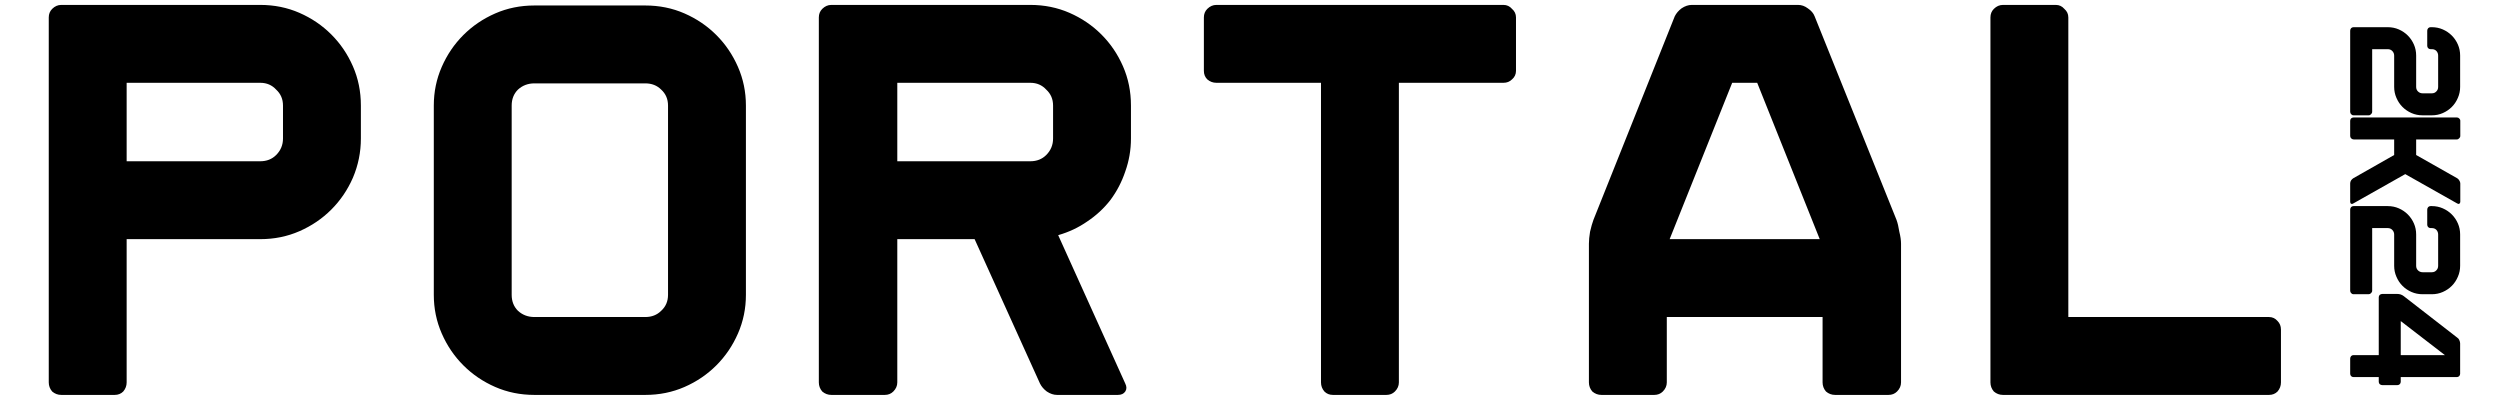 <svg width="290" height="46" viewBox="0 0 290 46" fill="none" xmlns="http://www.w3.org/2000/svg">
<path d="M30.189 0.57C31.816 0.57 33.332 0.878 34.739 1.493C36.146 2.109 37.377 2.944 38.432 3.999C39.487 5.054 40.323 6.285 40.938 7.692C41.554 9.099 41.862 10.616 41.862 12.243V16.068C41.862 17.65 41.554 19.167 40.938 20.618C40.323 22.025 39.487 23.256 38.432 24.311C37.377 25.366 36.146 26.202 34.739 26.817C33.332 27.433 31.816 27.741 30.189 27.741H14.691V44.359C14.691 44.755 14.559 45.107 14.295 45.415C14.031 45.678 13.702 45.81 13.306 45.81H7.107C6.711 45.81 6.359 45.678 6.052 45.415C5.788 45.107 5.656 44.755 5.656 44.359V2.021C5.656 1.625 5.788 1.295 6.052 1.031C6.359 0.724 6.711 0.57 7.107 0.57H30.189ZM32.827 12.243C32.827 11.495 32.563 10.88 32.035 10.396C31.552 9.868 30.936 9.605 30.189 9.605H14.691V18.706H30.189C30.936 18.706 31.552 18.464 32.035 17.98C32.563 17.453 32.827 16.815 32.827 16.068V12.243ZM74.853 0.636C76.48 0.636 77.997 0.943 79.404 1.559C80.811 2.175 82.042 3.01 83.097 4.065C84.152 5.12 84.987 6.351 85.603 7.758C86.218 9.165 86.526 10.66 86.526 12.243V34.203C86.526 35.786 86.218 37.281 85.603 38.688C84.987 40.095 84.152 41.326 83.097 42.381C82.042 43.436 80.811 44.272 79.404 44.887C77.997 45.502 76.48 45.81 74.853 45.81H61.993C60.367 45.81 58.85 45.502 57.443 44.887C56.036 44.272 54.805 43.436 53.75 42.381C52.695 41.326 51.859 40.095 51.244 38.688C50.628 37.281 50.321 35.786 50.321 34.203V12.243C50.321 10.66 50.628 9.165 51.244 7.758C51.859 6.351 52.695 5.12 53.75 4.065C54.805 3.01 56.036 2.175 57.443 1.559C58.85 0.943 60.367 0.636 61.993 0.636H74.853ZM77.491 12.243C77.491 11.495 77.228 10.88 76.7 10.396C76.216 9.912 75.601 9.671 74.853 9.671H61.993C61.246 9.671 60.608 9.912 60.081 10.396C59.597 10.88 59.355 11.495 59.355 12.243V34.203C59.355 34.951 59.597 35.566 60.081 36.05C60.608 36.534 61.246 36.775 61.993 36.775H74.853C75.601 36.775 76.216 36.534 76.7 36.05C77.228 35.566 77.491 34.951 77.491 34.203V12.243ZM130.531 44.491C130.707 44.843 130.707 45.151 130.531 45.415C130.355 45.678 130.07 45.81 129.674 45.81H122.617C122.222 45.81 121.826 45.678 121.43 45.415C121.079 45.151 120.815 44.843 120.639 44.491L113.055 27.741H104.086V44.359C104.086 44.755 103.932 45.107 103.624 45.415C103.36 45.678 103.031 45.81 102.635 45.81H96.436C96.04 45.81 95.689 45.678 95.381 45.415C95.117 45.107 94.985 44.755 94.985 44.359V2.021C94.985 1.625 95.117 1.295 95.381 1.031C95.689 0.724 96.04 0.57 96.436 0.57H119.518C121.145 0.57 122.661 0.878 124.068 1.493C125.475 2.109 126.706 2.944 127.761 3.999C128.817 5.054 129.652 6.285 130.267 7.692C130.883 9.099 131.191 10.616 131.191 12.243V16.068C131.191 17.387 130.971 18.662 130.531 19.893C130.135 21.08 129.564 22.179 128.817 23.19C128.069 24.157 127.168 24.993 126.113 25.696C125.101 26.399 123.98 26.927 122.749 27.279L130.531 44.491ZM119.518 18.706C120.265 18.706 120.881 18.464 121.364 17.98C121.892 17.453 122.156 16.815 122.156 16.068V12.243C122.156 11.495 121.892 10.88 121.364 10.396C120.881 9.868 120.265 9.605 119.518 9.605H104.086V18.706H119.518ZM174.404 0.57C174.8 0.57 175.13 0.724 175.394 1.031C175.701 1.295 175.855 1.625 175.855 2.021V8.22C175.855 8.615 175.701 8.945 175.394 9.209C175.13 9.473 174.8 9.605 174.404 9.605H162.27V44.359C162.27 44.755 162.116 45.107 161.808 45.415C161.544 45.678 161.215 45.81 160.819 45.81H154.62C154.224 45.81 153.894 45.678 153.631 45.415C153.367 45.107 153.235 44.755 153.235 44.359V9.605H141.1C140.705 9.605 140.353 9.473 140.045 9.209C139.781 8.945 139.65 8.615 139.65 8.22V2.021C139.65 1.625 139.781 1.295 140.045 1.031C140.353 0.724 140.705 0.57 141.1 0.57H174.404ZM208.583 0.57C208.979 0.57 209.352 0.702 209.704 0.965C210.1 1.229 210.364 1.537 210.496 1.889L219.992 25.498C220.124 25.85 220.234 26.312 220.322 26.883C220.454 27.411 220.52 27.872 220.52 28.268V44.359C220.52 44.755 220.366 45.107 220.058 45.415C219.794 45.678 219.464 45.81 219.069 45.81H212.87C212.474 45.81 212.122 45.678 211.814 45.415C211.551 45.107 211.419 44.755 211.419 44.359V36.775H193.349V44.359C193.349 44.755 193.195 45.107 192.887 45.415C192.624 45.678 192.294 45.81 191.898 45.81H185.765C185.369 45.81 185.018 45.678 184.71 45.415C184.446 45.107 184.314 44.755 184.314 44.359V28.268C184.314 27.872 184.358 27.411 184.446 26.883C184.578 26.312 184.71 25.85 184.842 25.498L194.272 1.889C194.448 1.537 194.712 1.229 195.064 0.965C195.459 0.702 195.855 0.57 196.251 0.57H208.583ZM193.679 27.741H211.089L203.835 9.605H200.933L193.679 27.741ZM263.206 45.81H232.342C231.946 45.81 231.595 45.678 231.287 45.415C231.023 45.107 230.891 44.755 230.891 44.359V2.021C230.891 1.625 231.023 1.295 231.287 1.031C231.595 0.724 231.946 0.57 232.342 0.57H238.475C238.871 0.57 239.201 0.724 239.464 1.031C239.772 1.295 239.926 1.625 239.926 2.021V36.775H263.206C263.601 36.775 263.931 36.929 264.195 37.237C264.459 37.501 264.591 37.831 264.591 38.226V44.359C264.591 44.755 264.459 45.107 264.195 45.415C263.931 45.678 263.601 45.81 263.206 45.81Z" fill="black"/>
<path d="M277.723 6.45C277.723 6.239 277.648 6.059 277.499 5.91C277.363 5.773 277.189 5.705 276.978 5.705H275.172V12.967C275.172 13.079 275.128 13.172 275.041 13.246C274.967 13.333 274.874 13.377 274.762 13.377L273.012 13.377C272.9 13.377 272.807 13.333 272.732 13.246C272.658 13.172 272.621 13.079 272.621 12.967V3.563C272.621 3.452 272.658 3.352 272.732 3.266C272.807 3.191 272.9 3.154 273.012 3.154H276.978C277.437 3.154 277.866 3.241 278.263 3.414C278.66 3.588 279.008 3.824 279.306 4.122C279.603 4.42 279.839 4.768 280.013 5.165C280.187 5.562 280.274 5.99 280.274 6.45V8.256V10.081C280.274 10.292 280.342 10.466 280.479 10.602C280.628 10.751 280.808 10.825 281.019 10.825H282.099C282.31 10.825 282.483 10.751 282.62 10.602C282.757 10.466 282.825 10.292 282.825 10.081V6.45C282.825 6.239 282.757 6.059 282.62 5.91C282.483 5.773 282.31 5.705 282.099 5.705H281.95C281.838 5.705 281.745 5.668 281.67 5.593C281.596 5.519 281.559 5.426 281.559 5.314V3.563C281.559 3.452 281.596 3.352 281.67 3.266C281.745 3.191 281.838 3.154 281.95 3.154H282.099C282.546 3.154 282.968 3.241 283.365 3.414C283.762 3.588 284.11 3.824 284.408 4.122C284.706 4.42 284.941 4.768 285.115 5.165C285.289 5.562 285.376 5.99 285.376 6.45V10.081C285.376 10.528 285.289 10.95 285.115 11.347C284.941 11.757 284.706 12.11 284.408 12.408C284.11 12.706 283.762 12.942 283.365 13.116C282.968 13.29 282.546 13.377 282.099 13.377H281.019C280.559 13.377 280.131 13.29 279.734 13.116C279.337 12.942 278.989 12.706 278.691 12.408C278.393 12.11 278.157 11.757 277.983 11.347C277.81 10.95 277.723 10.528 277.723 10.081V8.256V6.45ZM272.974 23.604C272.875 23.666 272.788 23.672 272.714 23.623C272.652 23.586 272.621 23.511 272.621 23.399V21.277C272.621 21.165 272.652 21.053 272.714 20.942C272.788 20.83 272.875 20.743 272.974 20.681L277.723 17.981V16.175H273.03C272.919 16.175 272.819 16.131 272.732 16.044C272.658 15.97 272.621 15.877 272.621 15.765V14.015C272.621 13.903 272.658 13.81 272.732 13.735C272.819 13.661 272.919 13.624 273.03 13.624L284.985 13.624C285.097 13.624 285.19 13.661 285.264 13.735C285.351 13.81 285.394 13.903 285.394 14.015V15.765C285.394 15.877 285.351 15.97 285.264 16.044C285.19 16.131 285.097 16.175 284.985 16.175H280.274V17.981L285.041 20.681C285.14 20.743 285.221 20.83 285.283 20.942C285.357 21.053 285.394 21.165 285.394 21.277V23.399C285.394 23.511 285.357 23.586 285.283 23.623C285.221 23.672 285.14 23.666 285.041 23.604L279.008 20.197L272.974 23.604ZM277.723 27.203C277.723 26.992 277.648 26.812 277.499 26.663C277.363 26.526 277.189 26.458 276.978 26.458H275.172V33.72C275.172 33.832 275.128 33.925 275.041 34C274.967 34.087 274.874 34.13 274.762 34.13H273.012C272.9 34.13 272.807 34.087 272.732 34C272.658 33.925 272.621 33.832 272.621 33.72V24.317C272.621 24.205 272.658 24.106 272.732 24.019C272.807 23.944 272.9 23.907 273.012 23.907H276.978C277.437 23.907 277.866 23.994 278.263 24.168C278.66 24.342 279.008 24.578 279.306 24.875C279.603 25.173 279.839 25.521 280.013 25.918C280.187 26.315 280.274 26.744 280.274 27.203V29.009V30.834C280.274 31.045 280.342 31.219 280.479 31.355C280.628 31.504 280.808 31.579 281.019 31.579H282.099C282.31 31.579 282.483 31.504 282.62 31.355C282.757 31.219 282.825 31.045 282.825 30.834V27.203C282.825 26.992 282.757 26.812 282.62 26.663C282.483 26.526 282.31 26.458 282.099 26.458H281.95C281.838 26.458 281.745 26.421 281.67 26.346C281.596 26.272 281.559 26.179 281.559 26.067V24.317C281.559 24.205 281.596 24.106 281.67 24.019C281.745 23.944 281.838 23.907 281.95 23.907H282.099C282.546 23.907 282.968 23.994 283.365 24.168C283.762 24.342 284.11 24.578 284.408 24.875C284.706 25.173 284.941 25.521 285.115 25.918C285.289 26.315 285.376 26.744 285.376 27.203V30.834C285.376 31.281 285.289 31.703 285.115 32.1C284.941 32.51 284.706 32.864 284.408 33.162C284.11 33.46 283.762 33.695 283.365 33.869C282.968 34.043 282.546 34.13 282.099 34.13H281.019C280.559 34.13 280.131 34.043 279.734 33.869C279.337 33.695 278.989 33.46 278.691 33.162C278.393 32.864 278.157 32.51 277.983 32.1C277.81 31.703 277.723 31.281 277.723 30.834V29.009V27.203ZM278.486 44.283C278.486 44.395 278.449 44.488 278.374 44.562C278.3 44.637 278.207 44.674 278.095 44.674H276.345C276.233 44.674 276.134 44.637 276.047 44.562C275.972 44.488 275.935 44.395 275.935 44.283V43.743H273.012C272.9 43.743 272.807 43.706 272.732 43.631C272.658 43.557 272.621 43.464 272.621 43.352V41.602C272.621 41.49 272.658 41.391 272.732 41.304C272.807 41.229 272.9 41.192 273.012 41.192H275.935V34.489C275.935 34.377 275.972 34.284 276.047 34.209C276.134 34.135 276.233 34.098 276.345 34.098H278.095C278.207 34.098 278.331 34.116 278.468 34.154C278.604 34.203 278.722 34.265 278.821 34.34L285.059 39.181C285.159 39.243 285.233 39.336 285.283 39.46C285.345 39.597 285.376 39.721 285.376 39.833V43.352C285.376 43.464 285.339 43.557 285.264 43.631C285.19 43.706 285.097 43.743 284.985 43.743H278.486V44.283ZM278.486 41.192H283.607L278.486 37.245V41.192Z" fill="black"/>
</svg>
